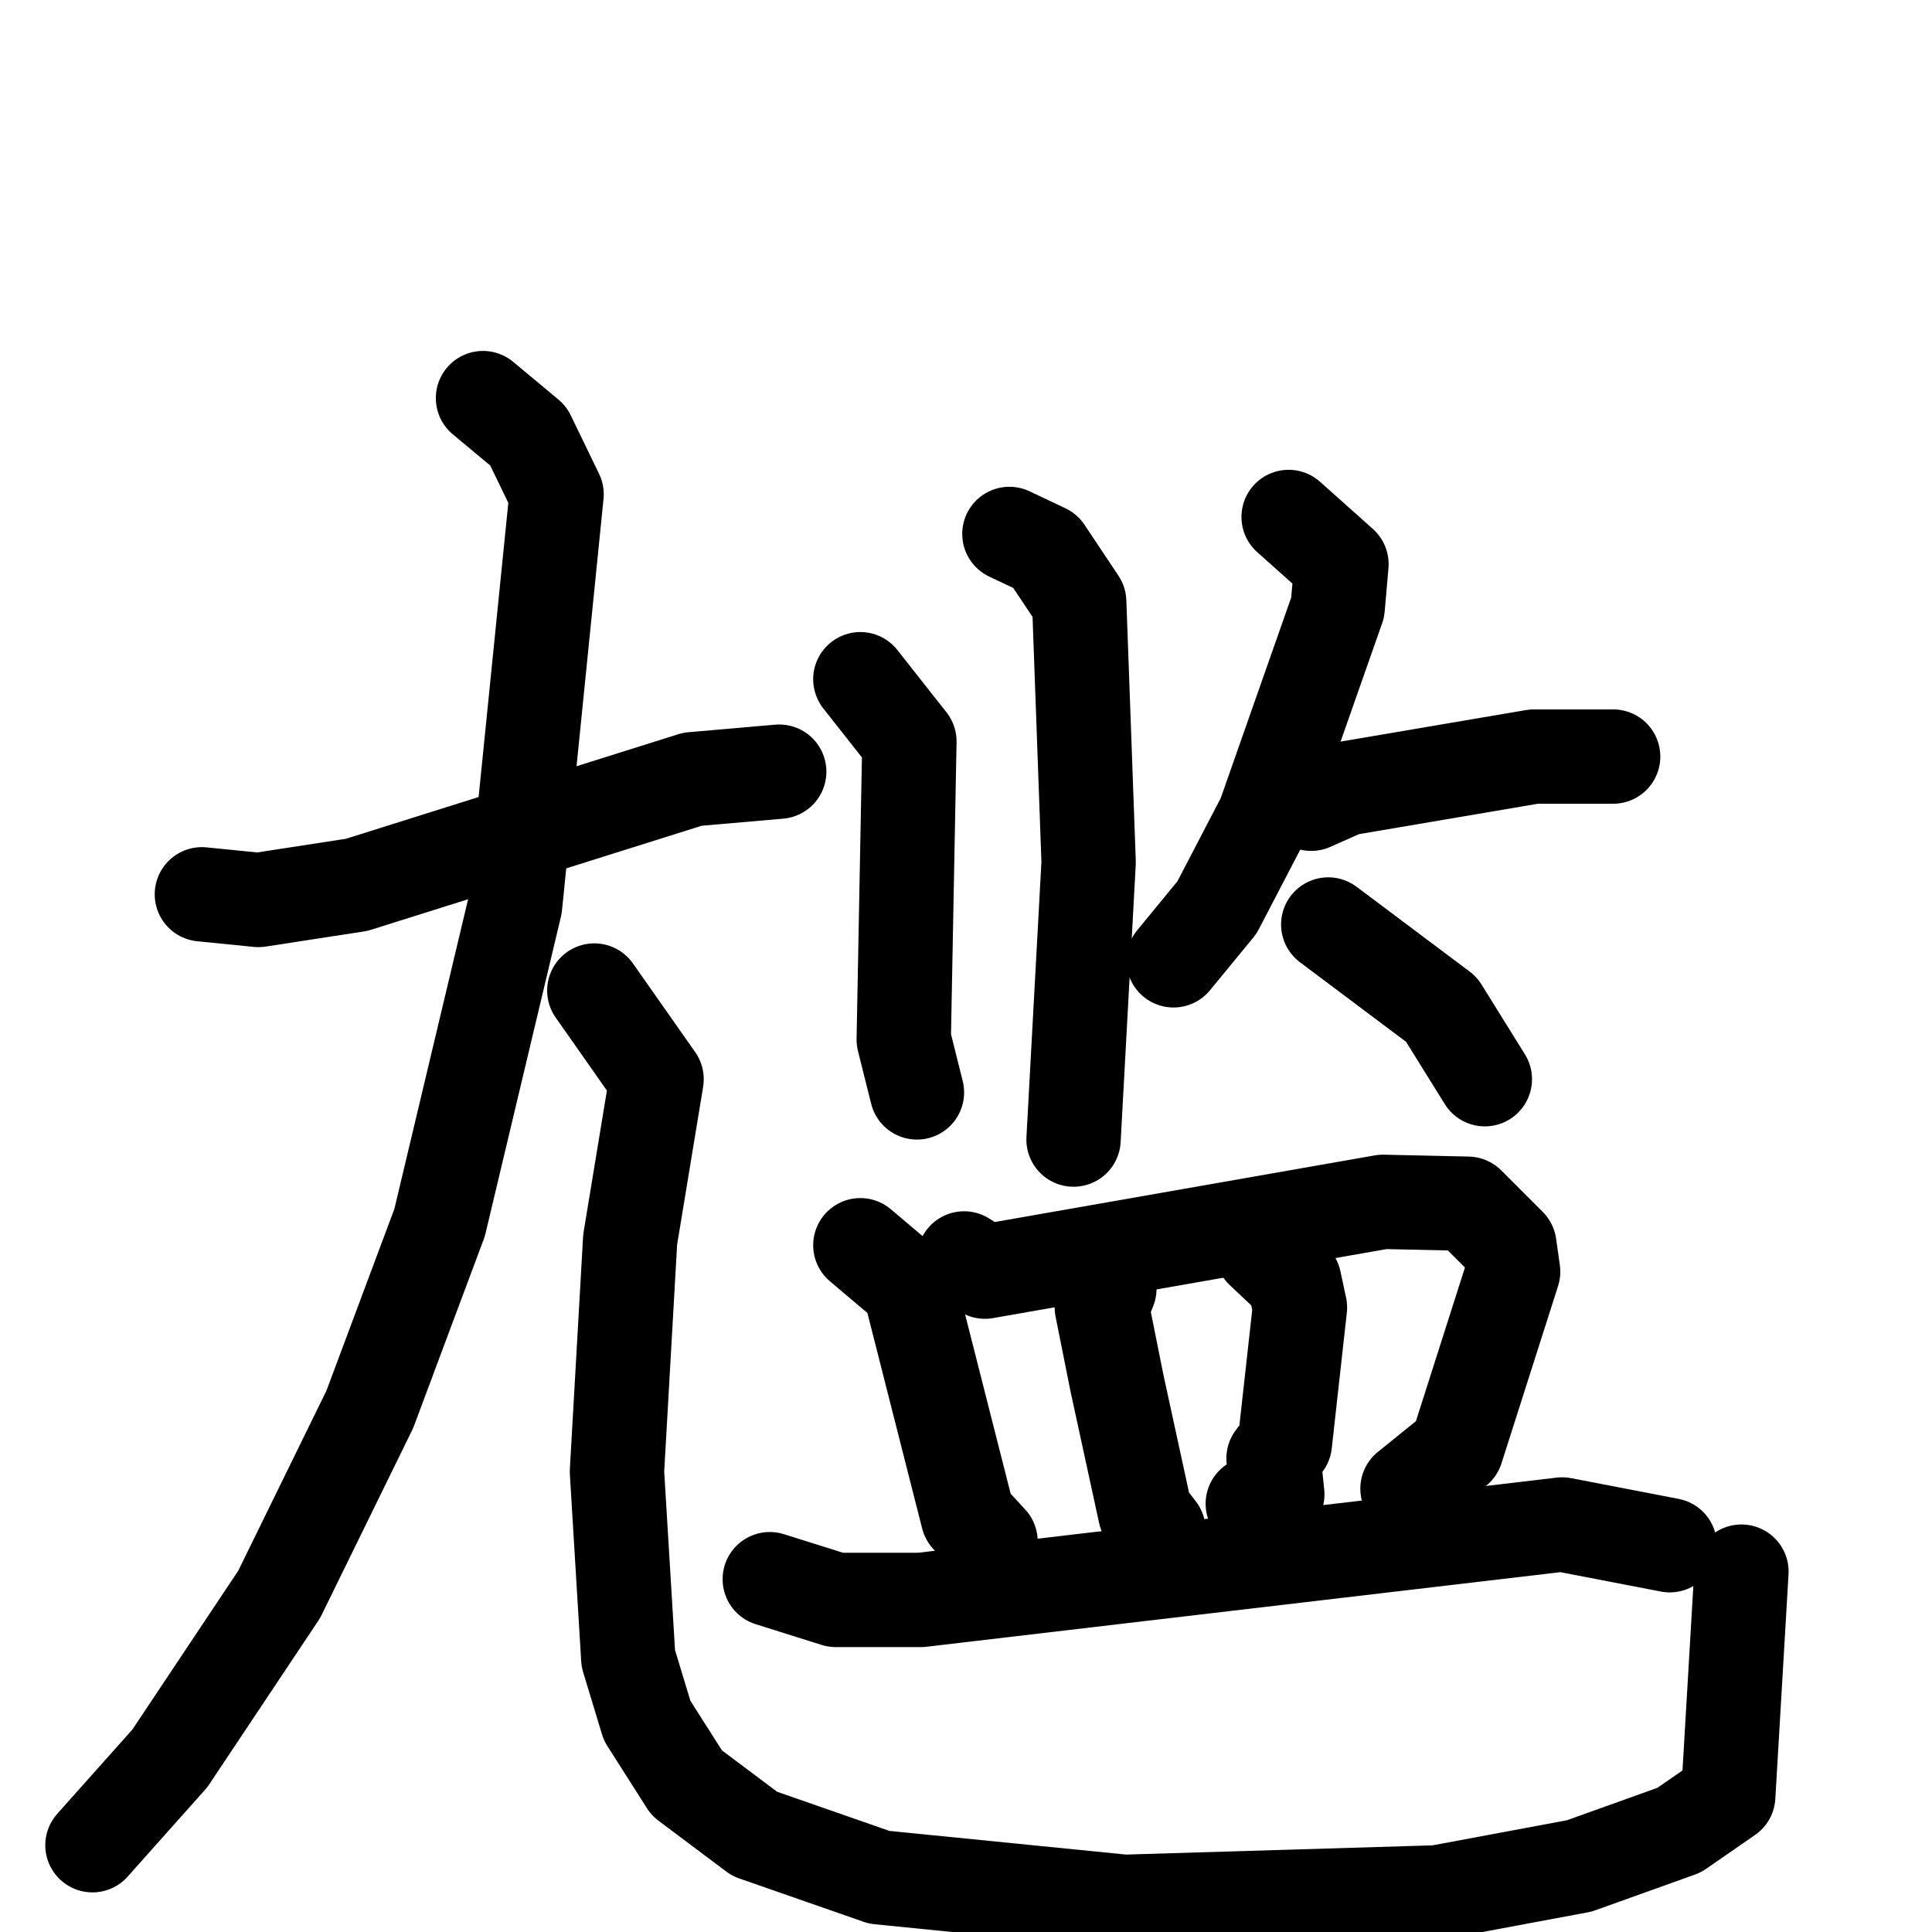 <svg xmlns="http://www.w3.org/2000/svg" viewBox="0 0 1024 1024">
  <g style="fill:none;stroke:#000000;stroke-width:50;stroke-linecap:round;stroke-linejoin:round;" transform="scale(1, 1) translate(0, 0)">
    <path d="M 107.0,474.0 L 137.0,477.0 L 189.0,469.0 L 367.0,413.0 L 413.0,409.0"/>
    <path d="M 256.0,211.0 L 280.0,231.0 L 295.0,262.0 L 273.0,480.0 L 233.0,648.0 L 196.0,747.0 L 148.0,845.0 L 90.0,932.0 L 49.0,978.0"/>
    <path d="M 315.0,525.0 L 348.0,572.0 L 334.0,657.0 L 327.0,780.0 L 333.0,879.0 L 343.0,912.0 L 364.0,945.0 L 400.0,972.0 L 466.0,995.0 L 596.0,1008.0 L 762.0,1003.0 L 837.0,989.0 L 890.0,970.0 L 916.0,952.0 L 923.0,833.0"/>
    <path d="M 456.0,360.0 L 482.0,393.0 L 479.0,551.0 L 486.0,579.0"/>
    <path d="M 535.0,283.0 L 554.0,292.0 L 572.0,319.0 L 577.0,457.0 L 569.0,604.0"/>
    <path d="M 683.0,274.0 L 711.0,299.0 L 709.0,322.0 L 670.0,433.0 L 645.0,481.0 L 622.0,509.0"/>
    <path d="M 695.0,426.0 L 713.0,418.0 L 813.0,401.0 L 855.0,401.0"/>
    <path d="M 704.0,490.0 L 764.0,535.0 L 787.0,572.0"/>
    <path d="M 456.0,660.0 L 482.0,682.0 L 513.0,804.0 L 525.0,817.0"/>
    <path d="M 511.0,667.0 L 522.0,674.0 L 733.0,637.0 L 778.0,638.0 L 800.0,660.0 L 802.0,674.0 L 772.0,768.0 L 746.0,789.0"/>
    <path d="M 588.0,683.0 L 584.0,693.0 L 592.0,733.0 L 607.0,802.0 L 614.0,811.0"/>
    <path d="M 669.0,663.0 L 686.0,679.0 L 689.0,693.0 L 681.0,765.0 L 675.0,773.0 L 677.0,792.0 L 664.0,797.0"/>
    <path d="M 408.0,837.0 L 443.0,848.0 L 488.0,848.0 L 828.0,808.0 L 885.0,819.0"/>
  </g>
</svg>
